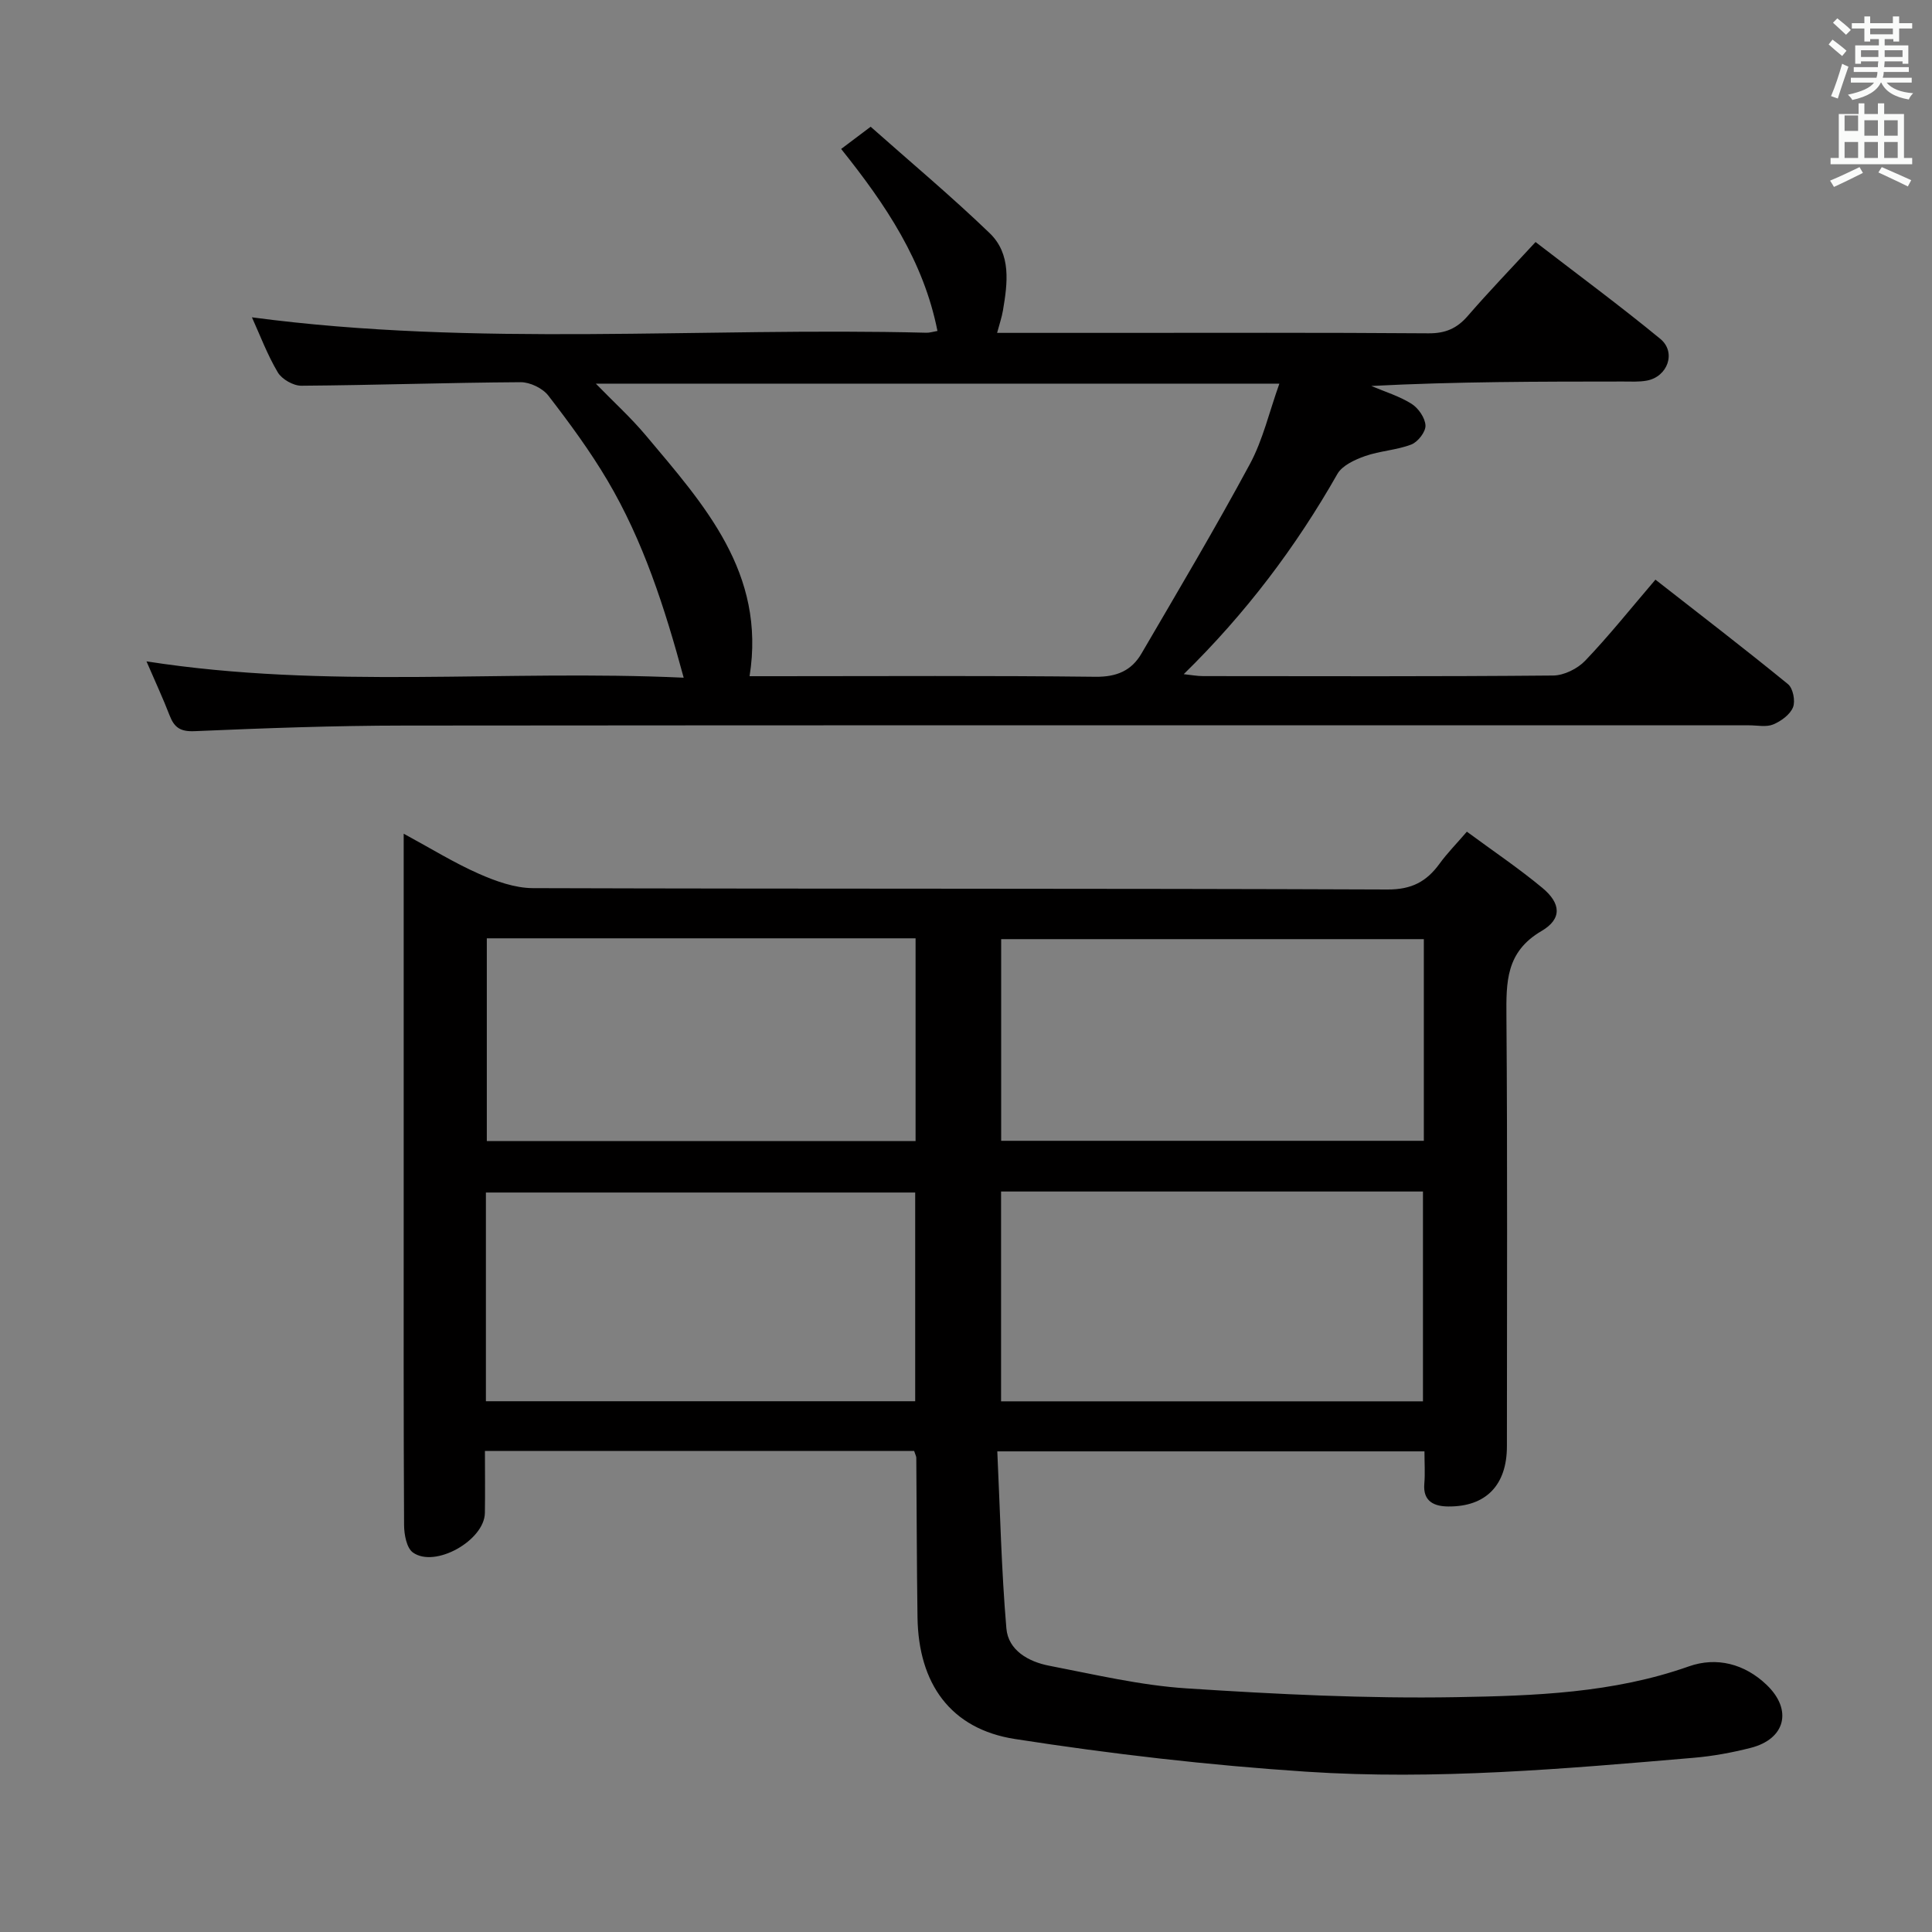 <svg enable-background="new 0 0 400 400" viewBox="0 0 400 400" xmlns="http://www.w3.org/2000/svg"><rect x="0" y="0" width="400" height="400" fill="#808080" stroke="none"/><path d="m378.6 9.2.8-1c.9.7 1.9 1.4 2.9 2.3l-.9 1.1c-1.1-.9-2-1.7-2.8-2.4zm.5 10.7c.9-2.1 1.6-4.3 2.3-6.7.4.2.8.4 1.3.6-.7 2.1-1.5 4.3-2.2 6.6zm.4-15.2.9-.9c1 .8 2 1.6 2.8 2.4l-1 1c-1-.9-1.9-1.8-2.7-2.5zm12.5-1.3h1.2v1.4h2.7v1.1h-2.7v2.7h-1.2v-.5h-1.8v1.3h4.9v3.8h-1.2v-.5h-3.7c0 .4-.1.9-.1 1.2h5.1v1h-5.2c0 .5-.1.9-.2 1.2h6v1h-5.2c1.1 1.3 2.9 2 5.5 2.2-.4.4-.7.8-.9 1.3-2.9-.5-4.8-1.6-5.7-3.5h-.1c-.8 1.7-2.7 2.9-5.9 3.6-.2-.4-.6-.8-.9-1.1 2.8-.6 4.6-1.4 5.4-2.5h-4.8v-1h5.3c.1-.3.2-.7.2-1.2h-4.9v-1h5c0-.4 0-.8.1-1.2h-3.6v.5h-1.2v-3.8h4.9v-1.3h-1.8v.5h-1.2v-2.7h-2.6v-1.1h2.6v-1.4h1.2v1.4h4.7v-1.4zm-6.7 8.4h3.6c0-.4 0-.9 0-1.4h-3.6zm1.9-4.7h4.7v-1.2h-4.7zm6.7 3.3h-3.7v1.4h3.7z" fill="#fafbfa"/><path d="m384.7 21.4h1.3v2.2h2.8v-2.2h1.3v2.2h4.1v9.1h1.7v1.3h-16.9v-1.3h1.7v-9.1h4.1v-2.2zm.3 13.2.7 1.2c-1.8.9-3.8 1.9-6 2.9-.2-.4-.5-.8-.8-1.3 2.4-1 4.4-2 6.1-2.8zm-3.1-7.5h2.8v-3.2h-2.8v4.2zm0 5.6h2.8v-3.3h-2.8zm4.1-4.6h2.8v-3.2h-2.8zm0 4.6h2.8v-3.3h-2.8zm3.6 1.9c2.1.9 4.1 1.8 6.1 2.7l-.7 1.3c-2.2-1.1-4.2-2-6.1-2.9zm3.3-9.7h-2.8v3.2h2.8zm-2.8 7.8h2.8v-3.3h-2.8z" fill="#fafbfa"/><g fill="#010000"><path d="m189.26 300.4c-29.45 0-58.73 0-88.86 0 0 4.33.06 8.59-.01 12.85-.1 5.67-10.31 11.46-14.9 8.18-1.31-.94-1.82-3.73-1.83-5.67-.12-21.82-.08-43.65-.08-65.47 0-23.82 0-47.65 0-71.47 0-1.79 0-3.57 0-6.21 5.65 3.06 10.43 6.03 15.53 8.28 3.52 1.55 7.47 2.98 11.24 2.99 58.98.18 117.95.04 176.93.28 5 .02 8.07-1.64 10.77-5.35 1.55-2.14 3.42-4.03 5.65-6.62 5.35 3.95 10.69 7.54 15.62 11.63 3.85 3.19 4.15 6.41-.17 8.94-7.4 4.33-7.31 10.57-7.26 17.71.23 29.65.1 59.31.1 88.96 0 8.01-4.3 12.53-12.13 12.47-2.82-.02-5.3-.96-4.97-4.72.18-2.12.03-4.26.03-6.69-29.37 0-58.28 0-88.44 0 .58 12.27.84 24.49 1.88 36.65.39 4.57 4.6 6.91 8.86 7.73 9.44 1.82 18.9 4.07 28.44 4.69 18.57 1.21 37.22 2.14 55.81 1.82 16.19-.28 32.52-.83 48.18-6.37 5.76-2.04 11.58-.53 16.13 3.84 5.4 5.18 3.86 11.21-3.33 13.03-3.85.98-7.81 1.71-11.77 2.05-26.69 2.28-53.44 4.65-80.22 2.88-20.18-1.33-40.36-3.66-60.34-6.77-13.35-2.08-19.96-11.49-20.16-25.17-.16-10.99-.16-21.99-.25-32.98.03-.3-.16-.61-.45-1.49zm-88.66-10.29h88.88c0-14.71 0-28.94 0-43.21-29.82 0-59.29 0-88.88 0zm106.66.02h87.35c0-14.71 0-28.96 0-43.44-29.25 0-58.17 0-87.35 0zm-17.7-95.86c-29.9 0-59.19 0-88.77 0v41.97h88.77c0-14.09 0-27.84 0-41.97zm105.23.17c-29.48 0-58.5 0-87.51 0v41.75h87.51c0-14.04 0-27.67 0-41.75z"/><path d="m30.33 136.93c37.37 5.83 74.01 1.66 111.22 3.38-3.97-14.66-8.4-28.34-15.77-40.82-3.63-6.14-7.89-11.93-12.25-17.58-1.18-1.53-3.79-2.79-5.73-2.78-15.14.09-30.27.62-45.41.73-1.66.01-4.03-1.34-4.88-2.77-2.17-3.66-3.68-7.71-5.35-11.39 46.53 6.18 93.16 2.01 139.66 3.19.63.02 1.27-.2 2.27-.37-2.87-14.46-10.67-26.11-19.94-37.68 1.73-1.3 3.38-2.54 6.11-4.6 8.18 7.26 16.67 14.36 24.63 22.02 4.52 4.35 3.72 10.35 2.76 16.02-.24 1.43-.73 2.82-1.21 4.64h22.31c22.33 0 44.66-.08 66.98.09 3.5.03 5.89-.99 8.14-3.58 4.44-5.13 9.16-10.02 14.05-15.32 8.82 6.8 17.5 13.2 25.83 20.05 3.36 2.77 1.53 7.84-2.79 8.64-1.62.3-3.32.19-4.98.19-17.29.01-34.55.01-52.07.92 2.8 1.19 5.78 2.09 8.33 3.69 1.42.89 2.82 2.92 2.89 4.49.06 1.32-1.57 3.41-2.93 3.94-3.05 1.17-6.49 1.31-9.59 2.4-2.11.75-4.71 1.93-5.72 3.7-8.6 15.13-18.96 28.86-31.81 41.45 1.58.17 2.79.4 4.01.4 24.16.02 48.32.1 72.48-.12 2.25-.02 5.04-1.41 6.63-3.07 4.93-5.16 9.4-10.77 14.54-16.78 9.28 7.26 18.48 14.31 27.45 21.64 1.04.85 1.56 3.5 1.03 4.8-.62 1.52-2.48 2.86-4.1 3.54-1.43.59-3.28.18-4.95.18-92.81 0-185.63-.04-278.44.05-14.48.01-28.96.54-43.42 1.16-2.94.13-4.21-.73-5.18-3.22-1.36-3.54-2.97-6.98-4.8-11.23zm234.55-57.5c-48.12 0-94.75 0-141.52 0 3.64 3.75 7.24 7.01 10.33 10.69 12.07 14.38 24.92 28.48 21.5 49.88h5.18c22.15 0 44.3-.14 66.44.12 4.39.05 7.46-1.27 9.52-4.81 7.6-13.02 15.31-25.99 22.46-39.26 2.69-5 3.99-10.76 6.09-16.62z"/></g></svg>